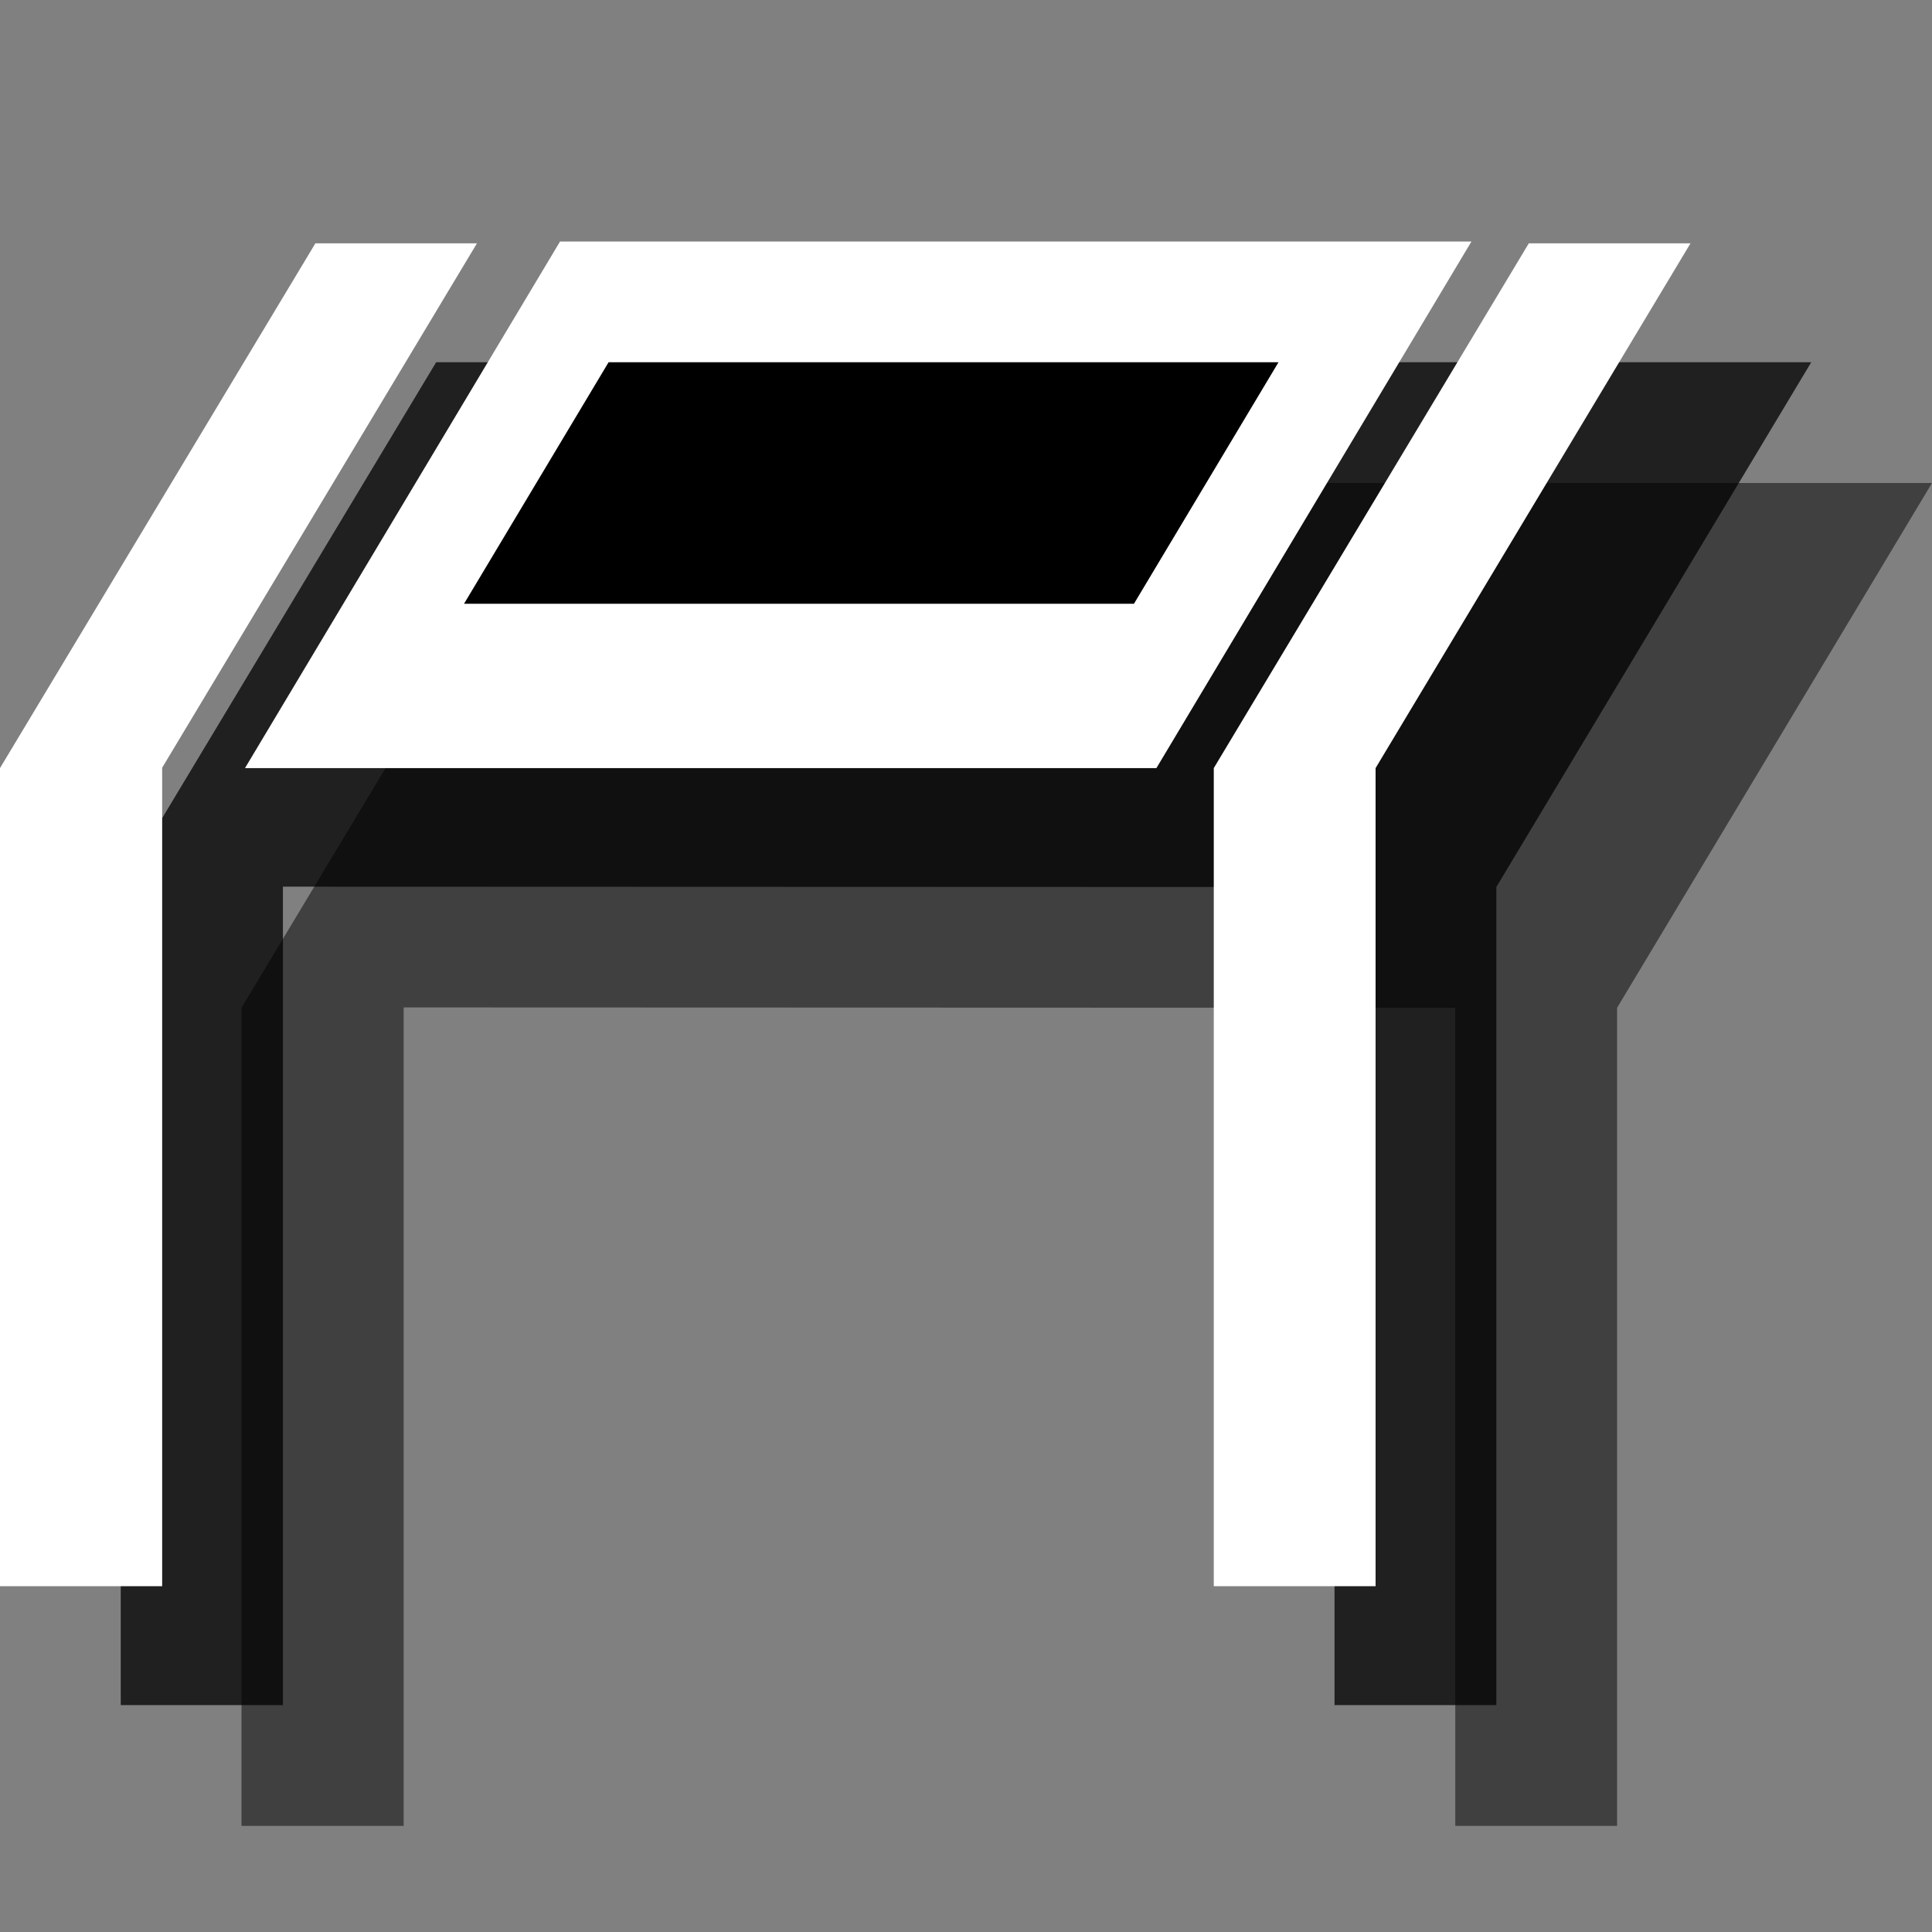 <?xml version="1.0" encoding="utf-8"?>
<!-- Generator: Adobe Illustrator 18.1.1, SVG Export Plug-In . SVG Version: 6.00 Build 0)  -->
<svg version="1.1" id="Layer_1" xmlns="http://www.w3.org/2000/svg" xmlns:xlink="http://www.w3.org/1999/xlink" x="0px" y="0px"
	 viewBox="0 0 16 16" enable-background="new 0 0 16 16" xml:space="preserve">
<rect x="0" y="0" width="16" height="16" fill="#808080" stroke="none"/>
<polygon opacity="0.5" points="4.612,4 2,8.346 2,15.121 3.343,15.121 3.343,8.343 12.052,8.346 12.052,15.121 13.392,15.121 
	13.392,8.346 16,4 "/>
<polygon opacity="0.75" points="3.612,3 1,7.346 1,14.121 2.343,14.121 2.343,7.343 11.052,7.346 11.052,14.121 12.392,14.121 
	12.392,7.346 15,3 "/>
<polygon fill="#FFFFFF" points="1.343,6.358 3.95,2.015 2.612,2.015 0,6.361 0,13.136 1.343,13.136 "/>
<polygon fill="#FFFFFF" points="11.392,6.361 14,2.015 12.661,2.015 10.052,6.361 10.052,13.136 11.392,13.136 "/>
<polygon fill="#FFFFFF" points="4.638,2 2.029,6.361 9.577,6.361 12.186,2 "/>
<polygon points="5.04,3 3.843,5 9.391,5 10.588,3 "/>
</svg>
